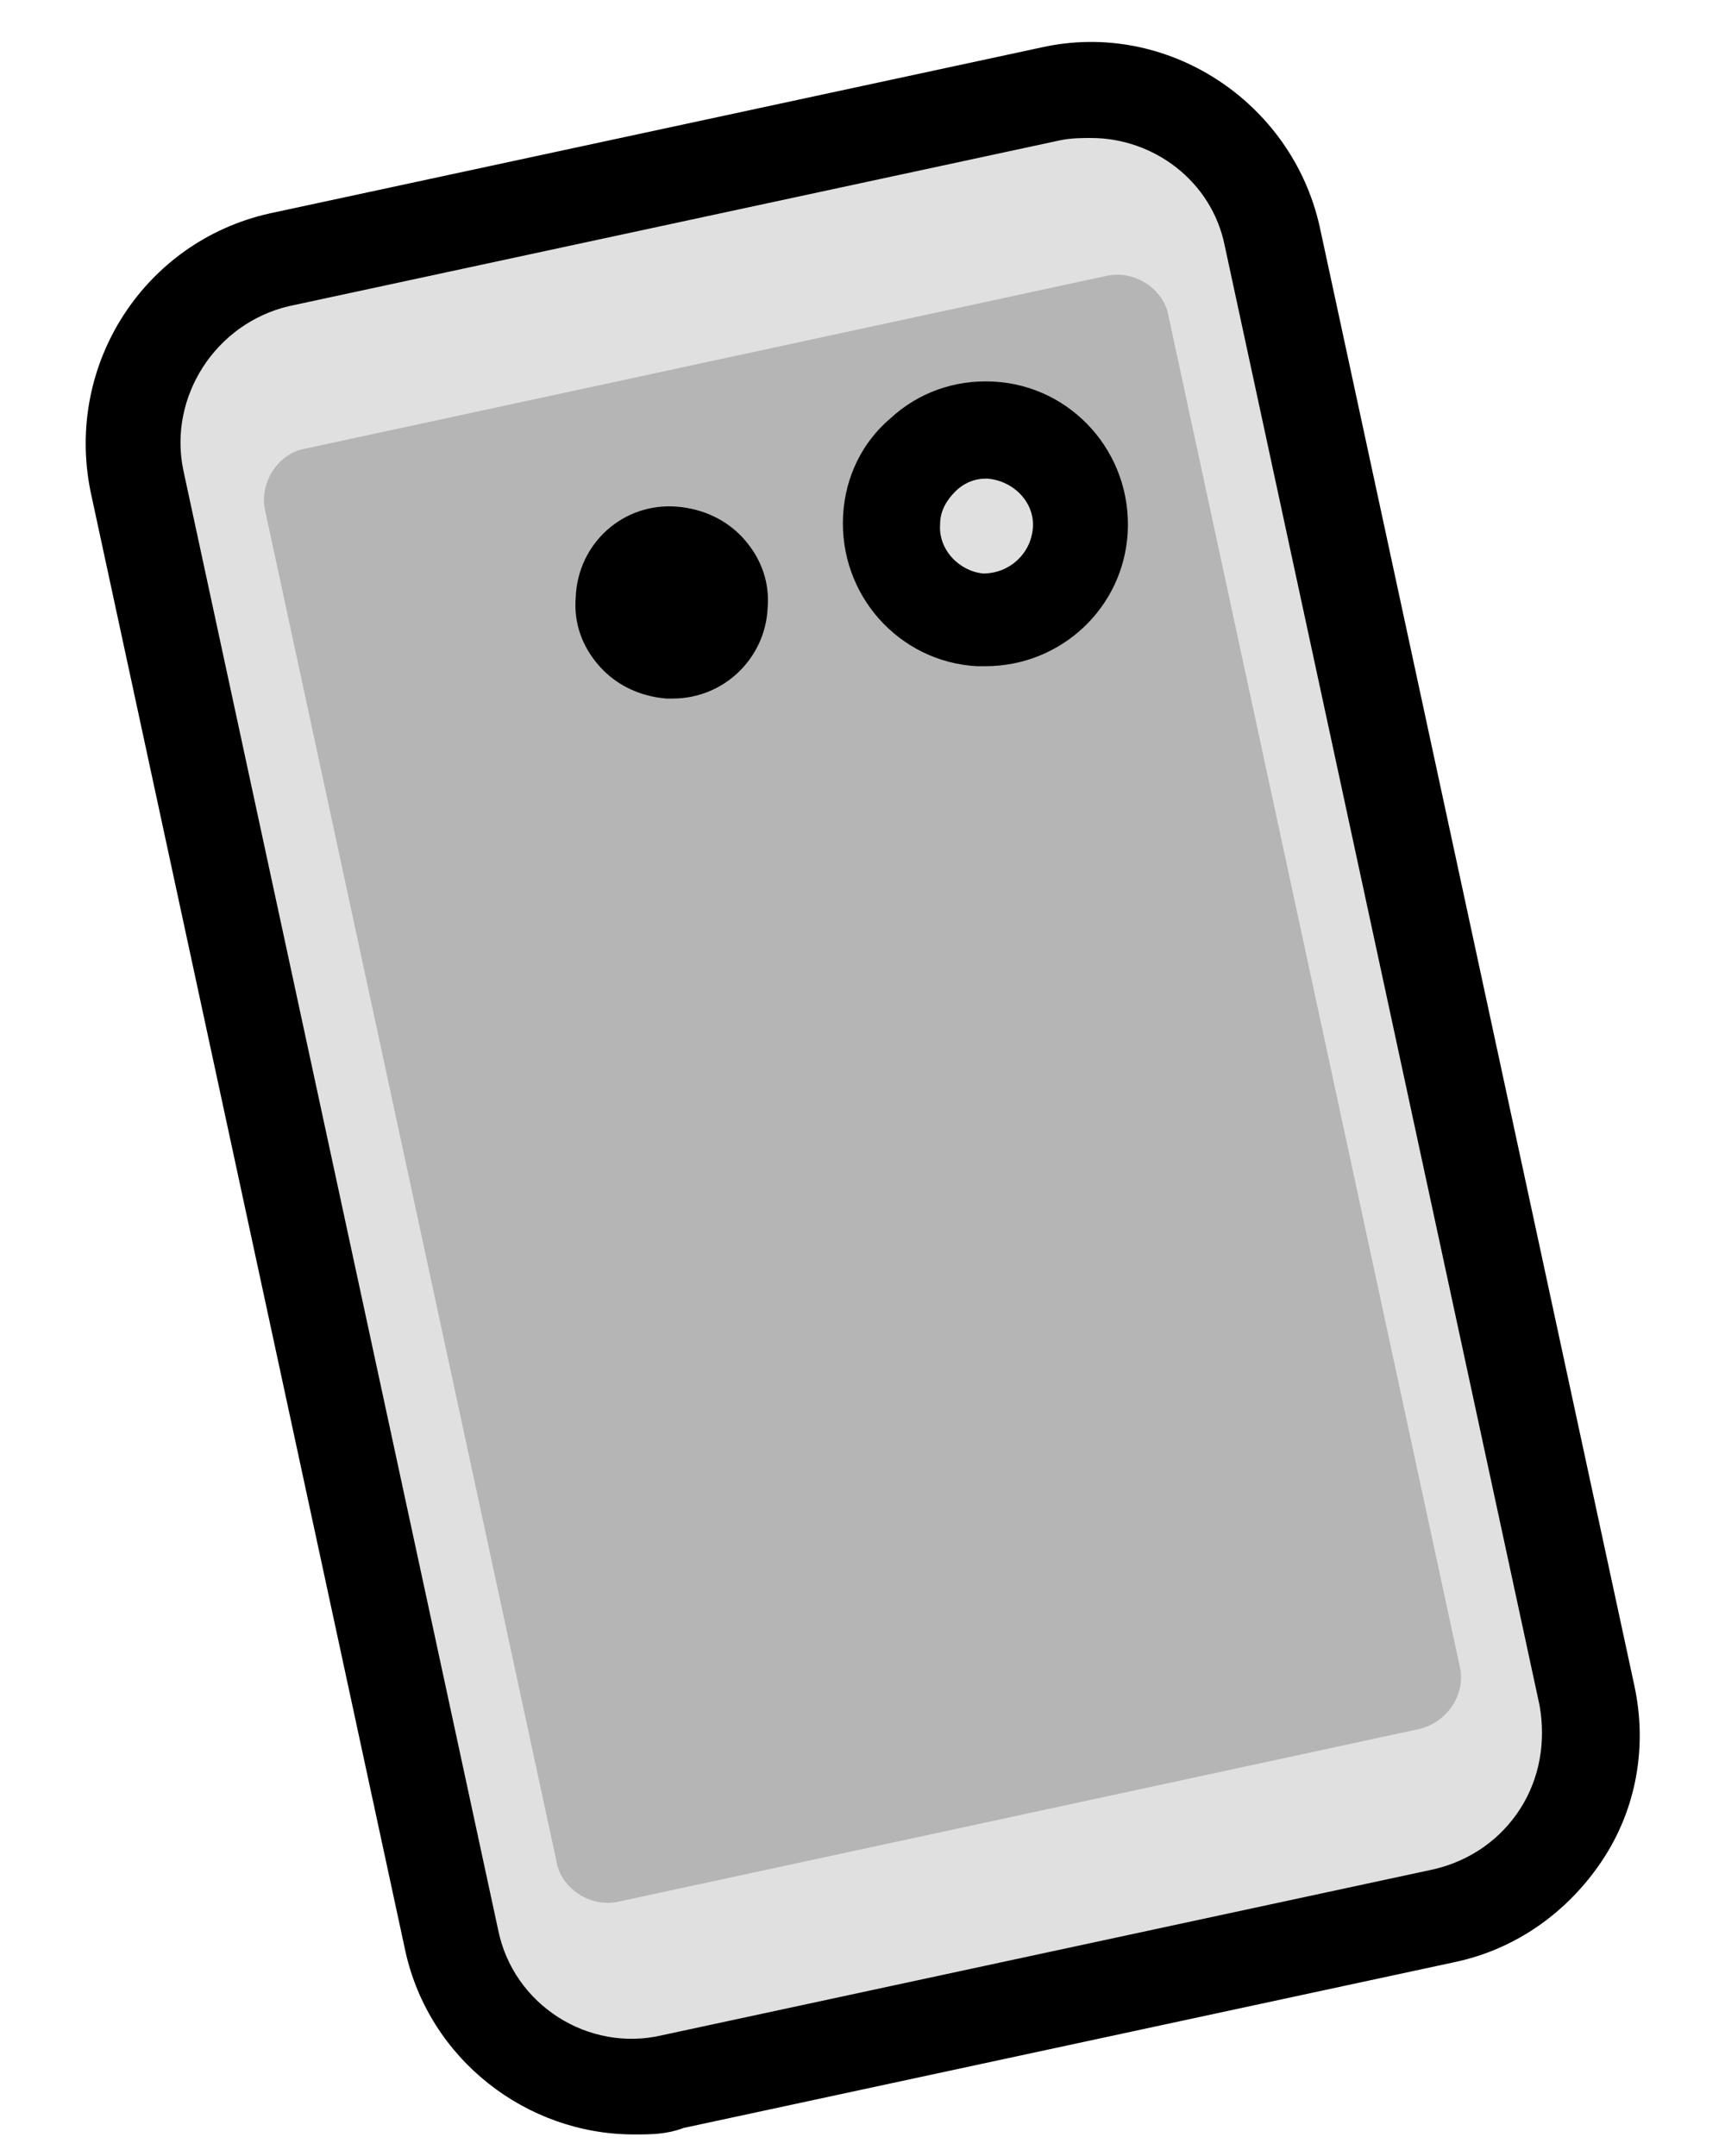 <svg xml:space="preserve" style="enable-background:new 0 0 80 100;" viewBox="0 0 80 100" y="0px" x="0px" xmlns:xlink="http://www.w3.org/1999/xlink" xmlns="http://www.w3.org/2000/svg" id="레이어_1" version="1.1">
<g>
	<path d="M66,89.1l-33.8,7.3c-5.2,1.1-10.3-2.2-11.4-7.4L6.6,23.3C5.5,18.1,8.8,13,14,11.9l33.8-7.3
		c5.2-1.1,10.3,2.2,11.4,7.4l14.2,65.8C74.5,82.9,71.2,88,66,89.1z" style="fill:#E0E0E0;"></path>
	<path d="M29.4,99c-5,0-9.5-3.5-10.6-8.5L4.2,22.8C3,16.9,6.7,11.2,12.5,9.9l35.8-7.7c5.8-1.3,11.6,2.5,12.9,8.3l14.6,67.7
		c0.6,2.8,0.1,5.7-1.5,8.1c-1.6,2.4-4,4.1-6.8,4.7l-35.8,7.7C30.9,99,30.2,99,29.4,99z M50.6,6.4c-0.4,0-0.9,0-1.4,0.1l-35.8,7.7
		C10,15,7.8,18.4,8.5,21.8l14.6,67.7c0.7,3.5,4.2,5.7,7.6,4.9l35.8-7.7l0,0c1.7-0.4,3.1-1.4,4-2.8c0.9-1.4,1.2-3.1,0.9-4.8
		L56.8,11.4C56.2,8.4,53.5,6.4,50.6,6.4z"></path>
</g>
<path d="M65.8,80.2l-37.1,8c-1.3,0.3-2.7-0.6-2.9-1.9L12.3,23.7c-0.3-1.3,0.6-2.7,1.9-2.9l37.1-8
	c1.3-0.3,2.7,0.6,2.9,1.9l13.5,62.6C68,78.6,67.1,79.9,65.8,80.2z" style="fill:#B5B5B5;"></path>
<circle r="4.4" cy="24.3" cx="45.7" style="fill:#E0E0E0;"></circle>
<path d="M45.7,30.9c-0.1,0-0.3,0-0.4,0c-3.6-0.2-6.4-3.3-6.2-7c0.1-1.8,0.9-3.4,2.2-4.5c1.3-1.2,3-1.8,4.8-1.7
	c3.6,0.2,6.4,3.3,6.2,7v0C52.1,28.2,49.2,30.9,45.7,30.9z M45.7,22.2c-0.5,0-1,0.2-1.4,0.6c-0.4,0.4-0.7,0.9-0.7,1.5
	c-0.1,1.2,0.9,2.2,2,2.3c1.2,0,2.2-0.9,2.3-2.1c0.1-1.2-0.9-2.2-2.1-2.3C45.8,22.2,45.8,22.2,45.7,22.2z M50.1,24.6L50.1,24.6
	L50.1,24.6z"></path>
<circle r="2.3" cy="27.9" cx="31.2" style="fill:#E0E0E0;"></circle>
<path d="M31.2,32.4c-0.1,0-0.2,0-0.3,0c-1.2-0.1-2.3-0.6-3.1-1.5c-0.8-0.9-1.2-2-1.1-3.2c0.1-2.5,2.2-4.4,4.7-4.2
	c1.2,0.1,2.3,0.6,3.1,1.5c0.8,0.9,1.2,2,1.1,3.2c0,0,0,0,0,0C35.5,30.5,33.6,32.4,31.2,32.4z M33.5,28L33.5,28L33.5,28z M31.2,27.8
	L31.2,27.8C31.2,27.8,31.2,27.8,31.2,27.8z"></path>
</svg>
